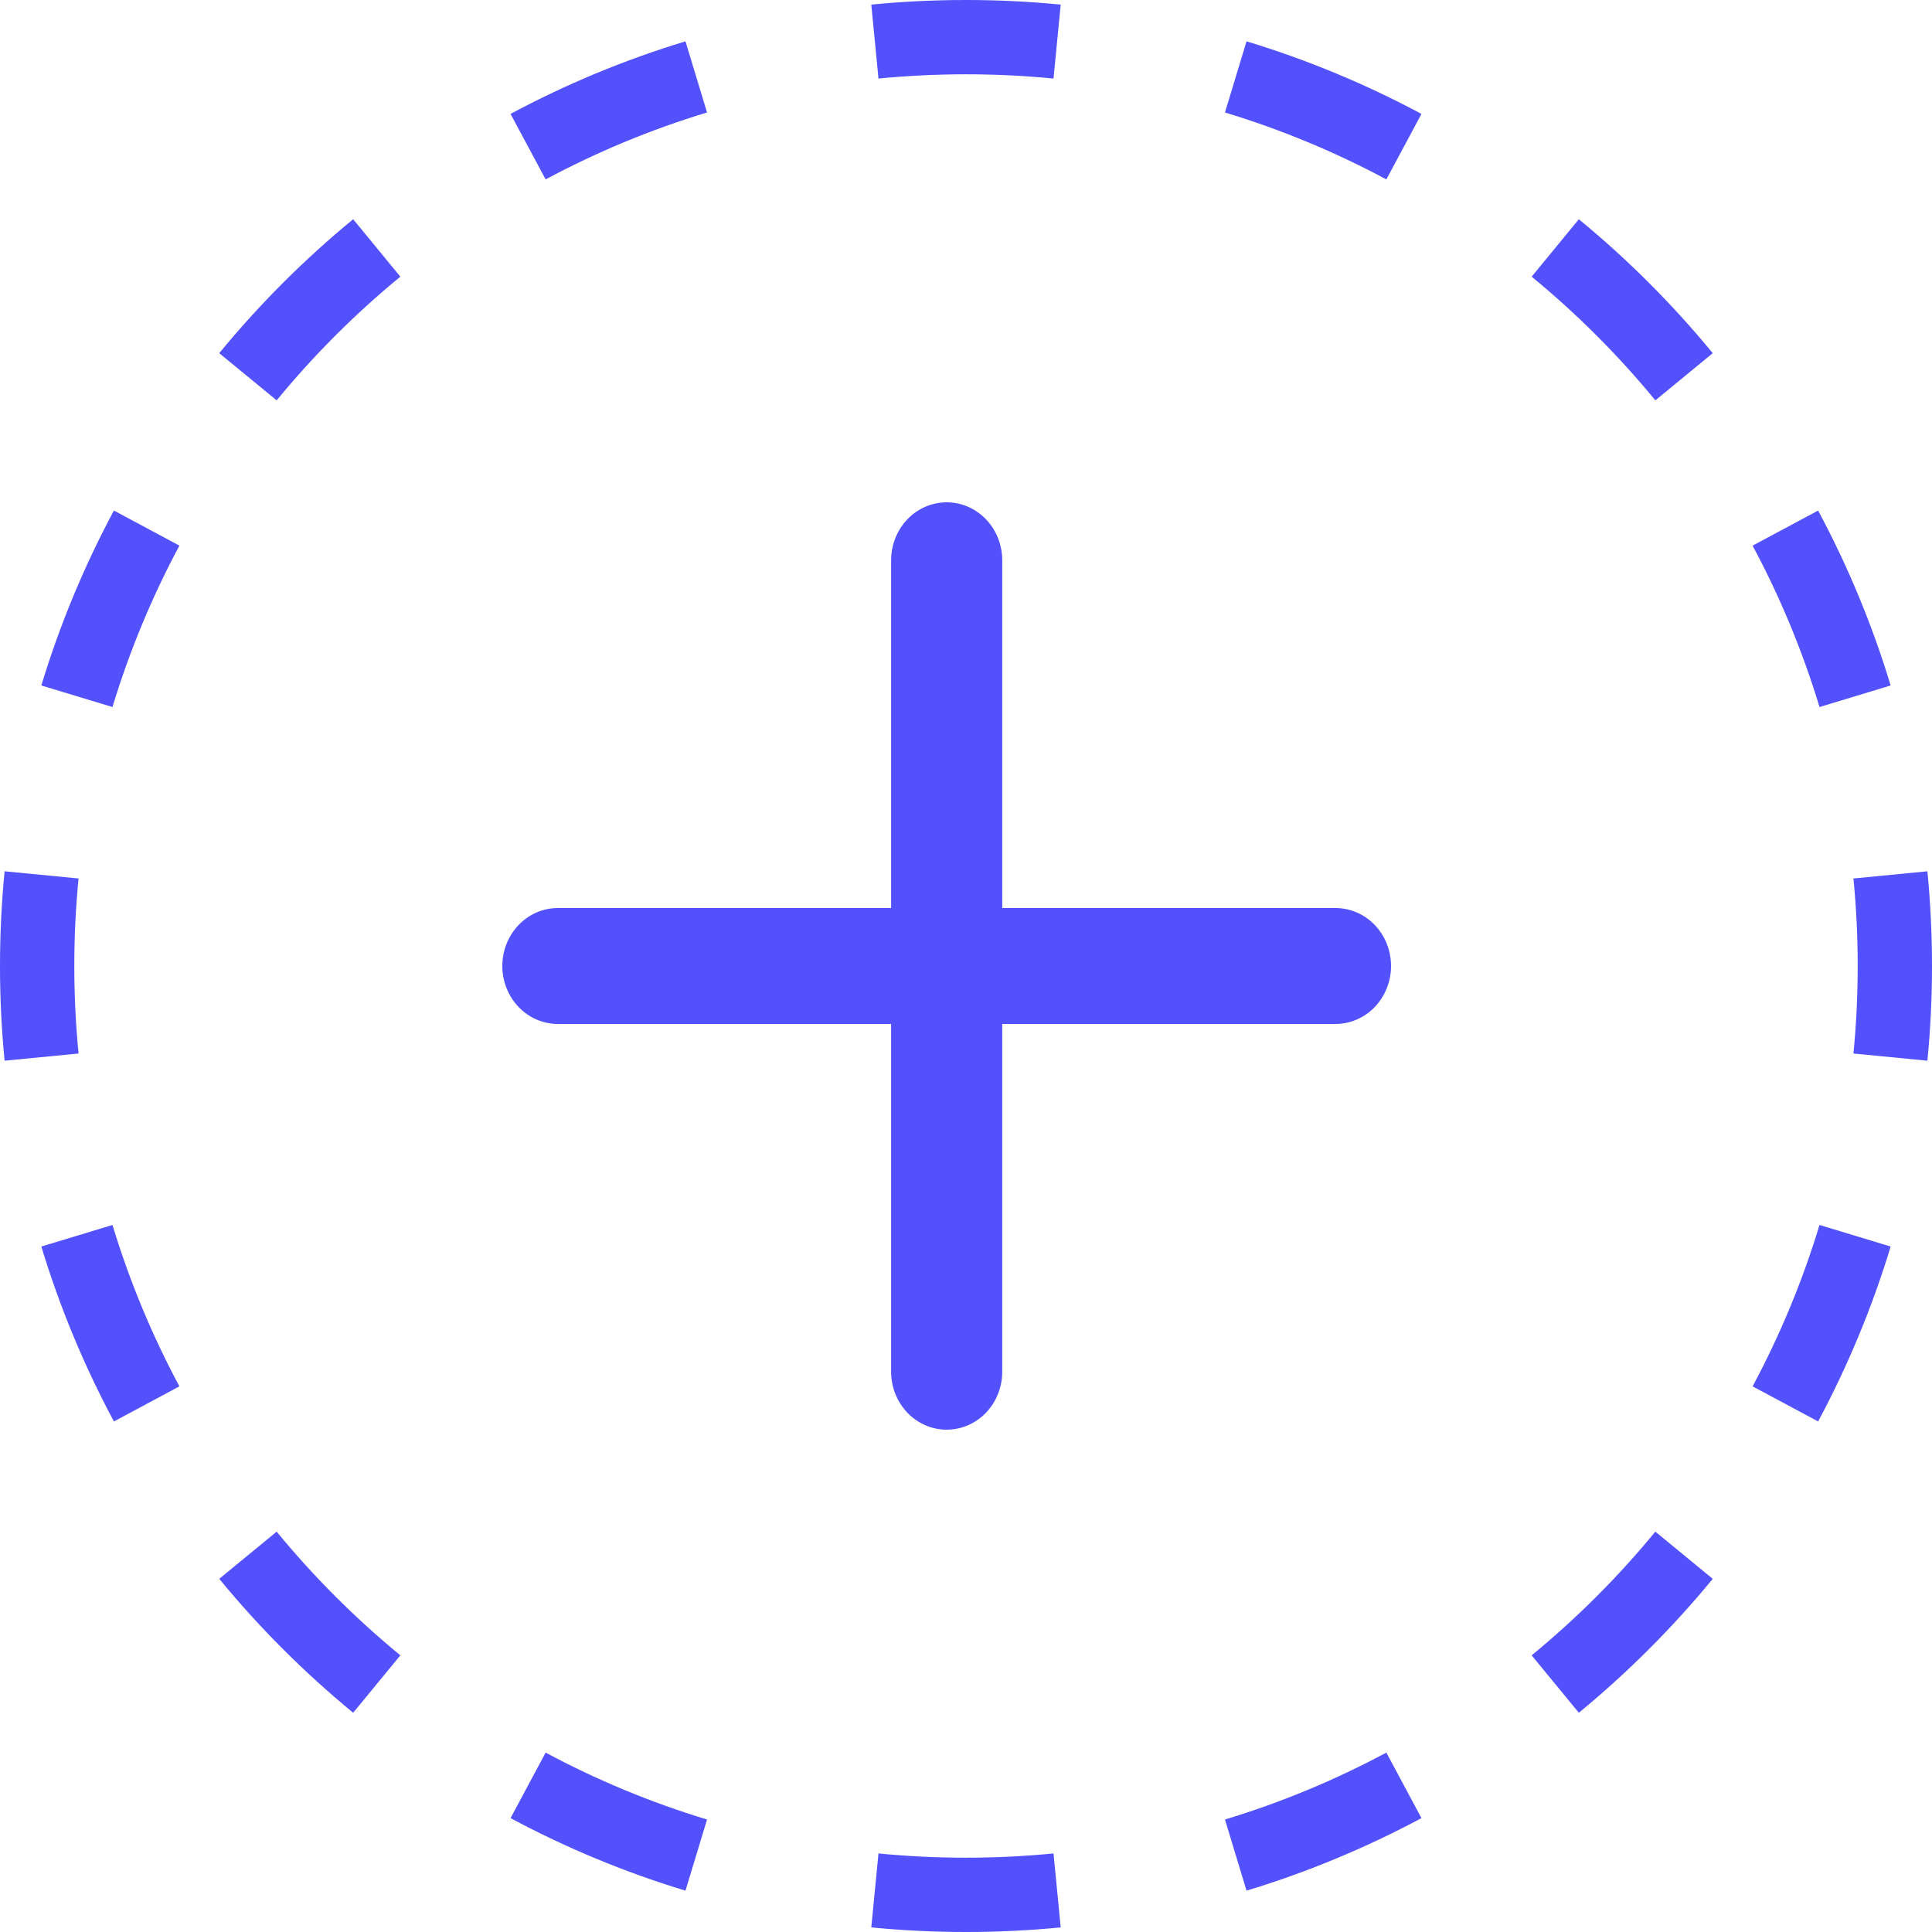 <svg width="50" height="50" viewBox="0 0 50 50" fill="none" xmlns="http://www.w3.org/2000/svg">
<path fill-rule="evenodd" clip-rule="evenodd" d="M49.881 27.451L47.967 27.265C48.04 26.52 48.077 25.765 48.077 25C48.077 24.235 48.04 23.48 47.967 22.735L49.881 22.549C49.96 23.355 50 24.173 50 25C50 25.827 49.96 26.645 49.881 27.451ZM48.93 17.74L47.089 18.298C46.647 16.84 46.065 15.442 45.357 14.121L47.053 13.213C47.819 14.645 48.451 16.159 48.93 17.74ZM44.326 9.14C43.286 7.875 42.125 6.713 40.86 5.674L39.639 7.16C40.808 8.12 41.88 9.192 42.84 10.361L44.326 9.14ZM36.787 2.948L35.879 4.643C34.558 3.935 33.16 3.353 31.702 2.911L32.26 1.07C33.841 1.549 35.355 2.181 36.787 2.948ZM27.451 0.119L27.265 2.033C26.52 1.96 25.765 1.923 25 1.923C24.235 1.923 23.48 1.96 22.735 2.033L22.549 0.119C23.355 0.04 24.173 0 25 0C25.827 0 26.645 0.04 27.451 0.119ZM17.74 1.07L18.298 2.911C16.84 3.353 15.442 3.935 14.121 4.643L13.213 2.948C14.645 2.181 16.159 1.549 17.74 1.07ZM9.14 5.674L10.361 7.16C9.192 8.12 8.12 9.192 7.16 10.361L5.674 9.14C6.713 7.875 7.875 6.713 9.14 5.674ZM2.948 13.213L4.643 14.121C3.935 15.442 3.353 16.84 2.911 18.298L1.07 17.74C1.549 16.159 2.181 14.645 2.948 13.213ZM0.119 22.549C0.04 23.355 0 24.173 0 25C0 25.827 0.04 26.645 0.119 27.451L2.033 27.265C1.96 26.52 1.923 25.765 1.923 25C1.923 24.235 1.96 23.48 2.033 22.735L0.119 22.549ZM1.07 32.26L2.911 31.702C3.353 33.16 3.935 34.558 4.643 35.879L2.948 36.787C2.181 35.355 1.549 33.841 1.07 32.26ZM5.674 40.86L7.16 39.639C8.12 40.808 9.192 41.88 10.361 42.84L9.14 44.326C7.875 43.286 6.713 42.125 5.674 40.86ZM13.213 47.053L14.121 45.357C15.442 46.065 16.84 46.647 18.298 47.089L17.74 48.93C16.159 48.451 14.645 47.819 13.213 47.053ZM22.549 49.881L22.735 47.967C23.48 48.04 24.235 48.077 25 48.077C25.765 48.077 26.52 48.04 27.265 47.967L27.451 49.881C26.645 49.96 25.827 50 25 50C24.173 50 23.355 49.96 22.549 49.881ZM32.26 48.93L31.702 47.089C33.16 46.647 34.558 46.065 35.879 45.357L36.787 47.053C35.355 47.819 33.841 48.451 32.26 48.93ZM40.86 44.326L39.639 42.84C40.808 41.88 41.88 40.808 42.84 39.639L44.326 40.86C43.286 42.125 42.125 43.286 40.86 44.326ZM47.053 36.787L45.357 35.879C46.065 34.558 46.647 33.16 47.089 31.702L48.93 32.26C48.451 33.841 47.819 35.355 47.053 36.787Z" fill="#5351FB"/>
<path d="M34.562 23.5H25.938V14.5C25.938 14.102 25.786 13.721 25.517 13.439C25.247 13.158 24.881 13 24.5 13C24.119 13 23.753 13.158 23.483 13.439C23.214 13.721 23.062 14.102 23.062 14.5V23.5H14.438C14.056 23.5 13.691 23.658 13.421 23.939C13.152 24.221 13 24.602 13 25C13 25.398 13.152 25.779 13.421 26.061C13.691 26.342 14.056 26.5 14.438 26.5H23.062V35.5C23.062 35.898 23.214 36.279 23.483 36.561C23.753 36.842 24.119 37 24.5 37C24.881 37 25.247 36.842 25.517 36.561C25.786 36.279 25.938 35.898 25.938 35.5V26.5H34.562C34.944 26.5 35.309 26.342 35.579 26.061C35.849 25.779 36 25.398 36 25C36 24.602 35.849 24.221 35.579 23.939C35.309 23.658 34.944 23.5 34.562 23.5Z" fill="#5351FB"/>
</svg>
